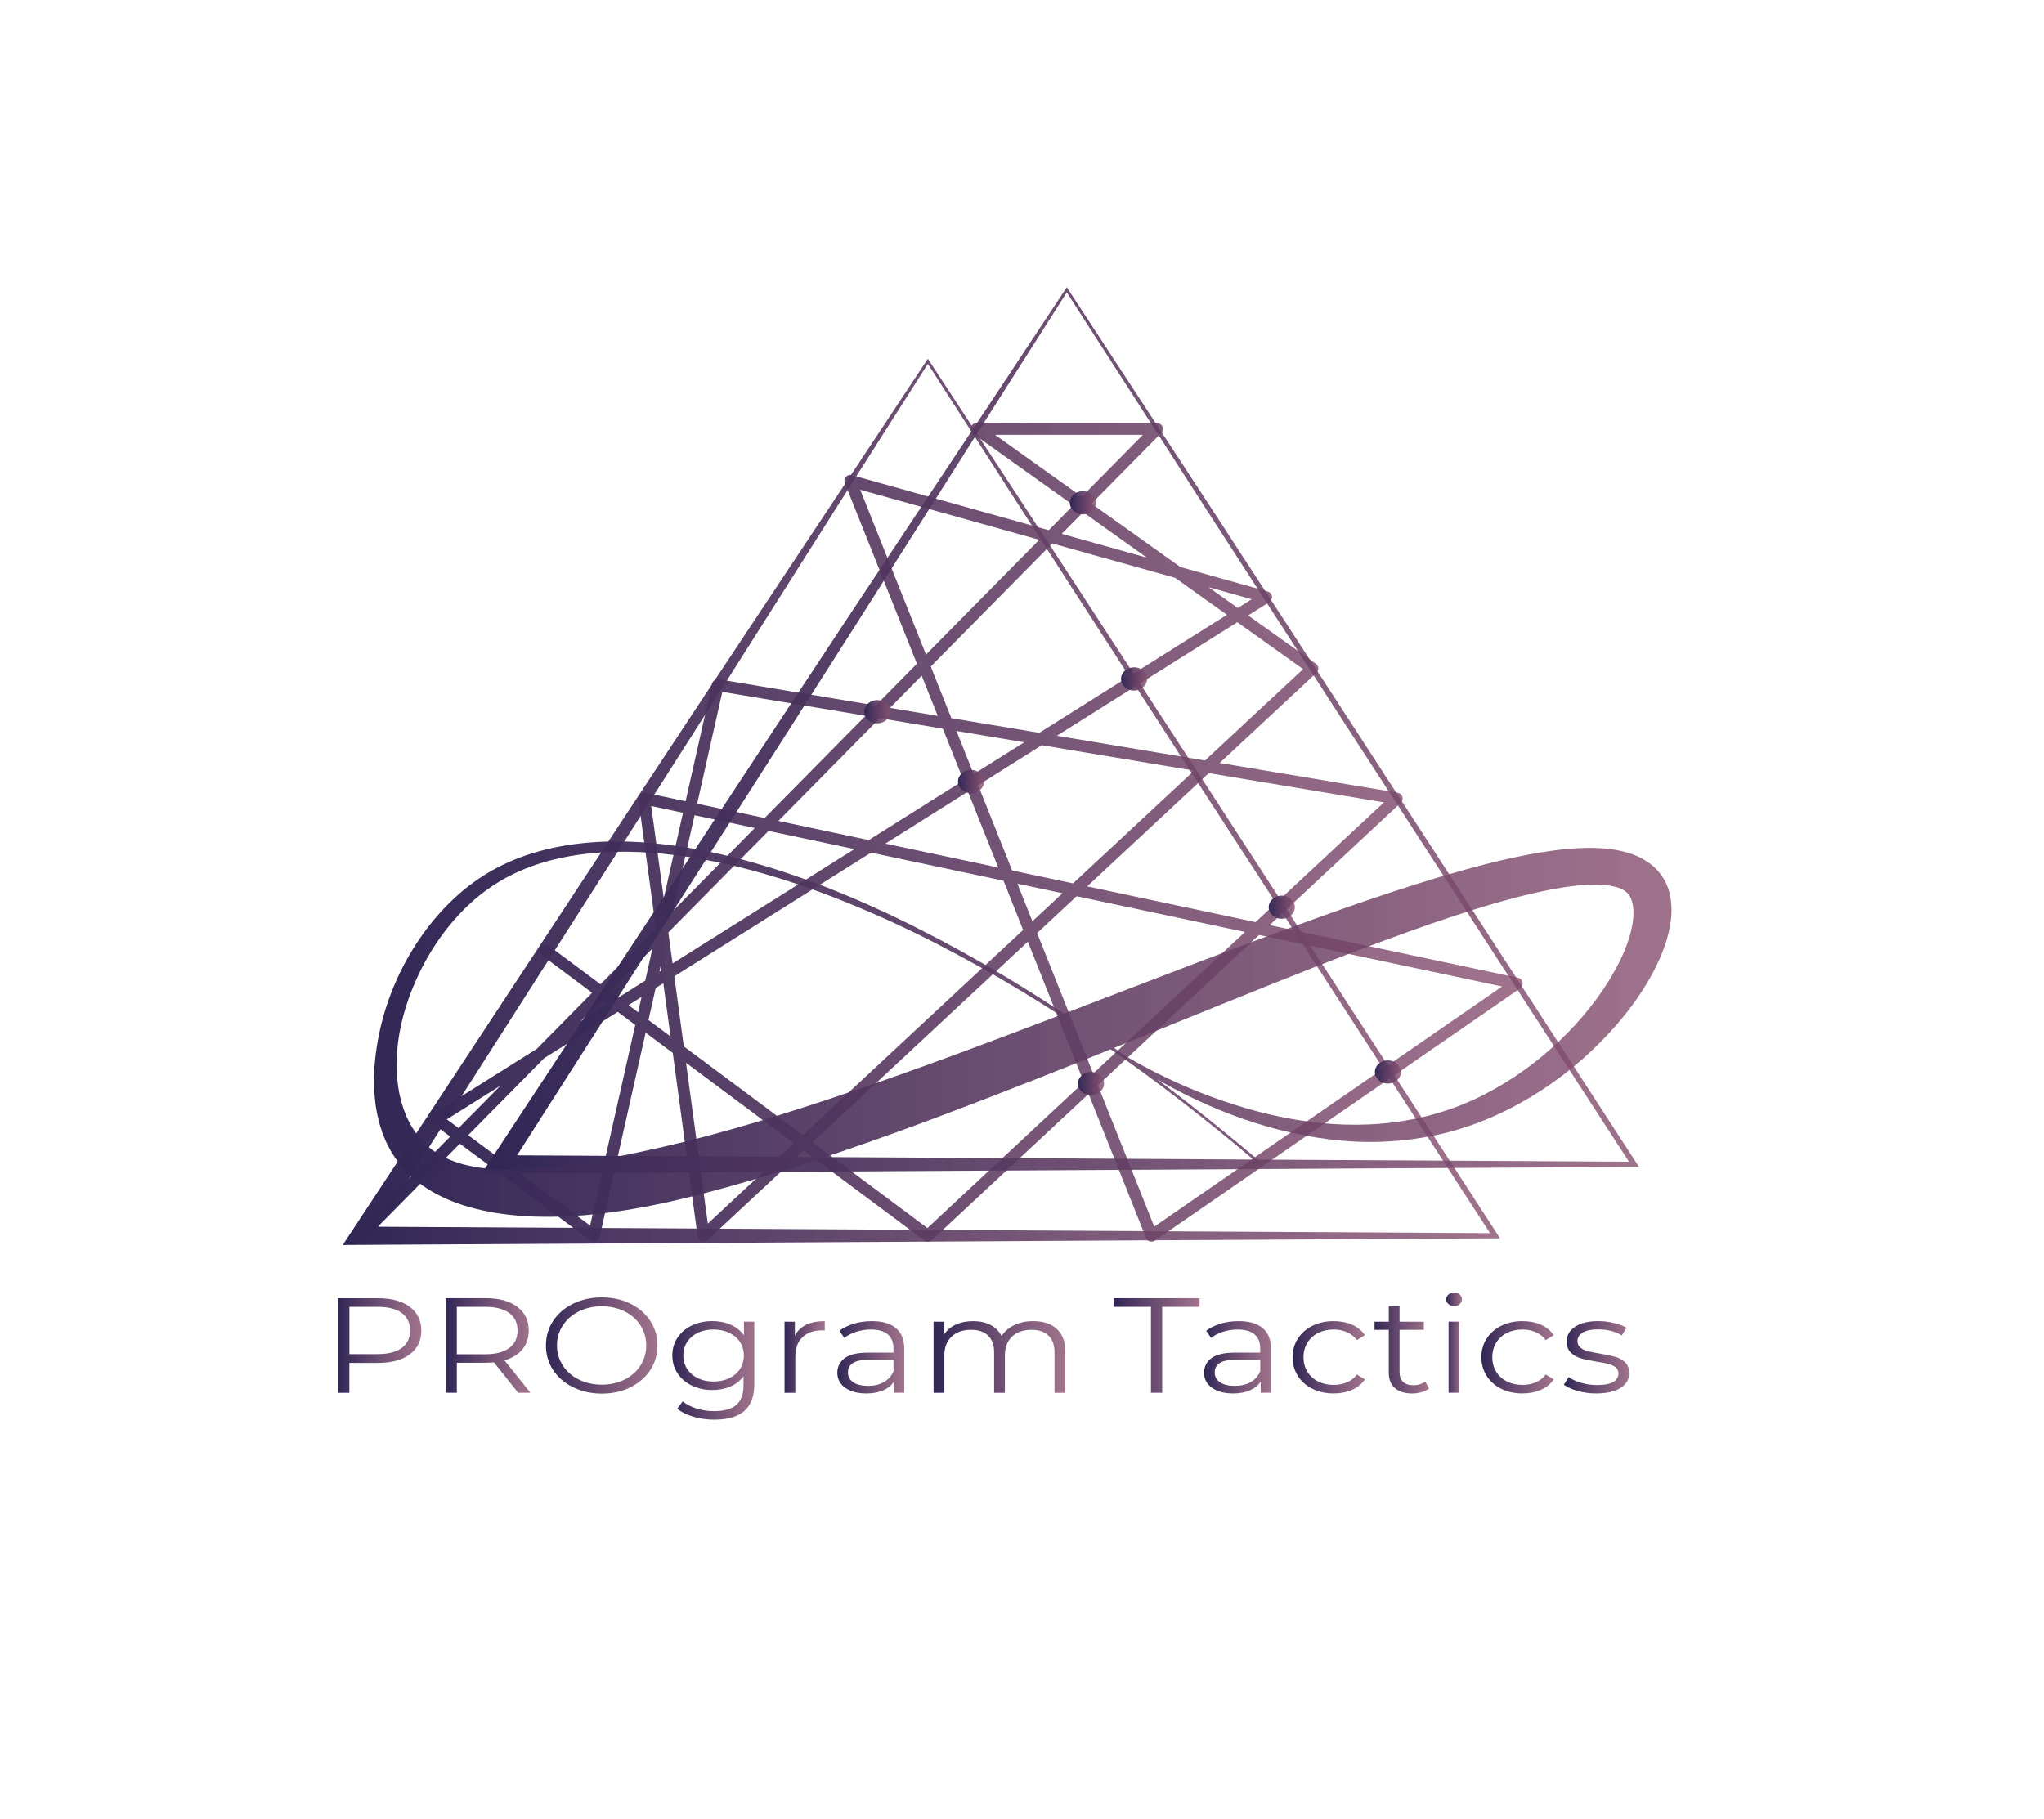 <svg width="519" height="462" viewBox="0 0 519 462" fill="none" xmlns="http://www.w3.org/2000/svg">
<path d="M138.521 241.409L235.595 313.8L354.648 202.772L182.257 173.975L150.795 313.8L110.801 284.148L321.484 151.638L215.904 122.097L292.389 313.8L385.124 249.757L163.584 202.772L178.629 313.8L333.24 169.757L247.963 108.917H293.78L91.567 313.8" stroke="url(#paint0_linear_1_824)" stroke-width="3" stroke-miterlimit="10" stroke-linecap="round" stroke-linejoin="round"/>
<path d="M235.595 91.093L271.966 146.694L308.239 202.448L380.251 313.481L380.879 314.446L379.623 314.456L91.572 316.119L87.026 316.147L89.325 312.654L162.141 202.033C174.394 183.409 186.705 164.823 198.99 146.334C211.275 127.845 223.492 109.457 235.595 91.093ZM235.595 92.386C223.694 111.028 211.908 129.656 200.184 148.173C188.459 166.699 176.771 185.119 165.021 203.506L93.814 314.955L91.567 311.49L379.617 313.153L378.984 314.128L306.978 203.095L271.24 147.817L235.595 92.386Z" fill="url(#paint1_linear_1_824)"/>
<path d="M270.871 72.95L307.243 128.551L343.516 184.306L415.527 295.338L416.155 296.304L414.899 296.313L126.849 297.976L122.302 298.004L124.602 294.511L197.422 183.894C209.676 165.271 221.987 146.685 234.271 128.196C246.551 109.702 258.768 91.314 270.871 72.95ZM270.871 74.248C258.971 92.89 247.184 111.518 235.46 130.034C223.736 148.561 212.048 166.981 200.298 185.368L129.091 296.817L126.844 293.352L414.894 295.015L414.261 295.99L342.249 184.952L306.511 129.674L270.871 74.248Z" fill="url(#paint2_linear_1_824)"/>
<path d="M104.049 331.855C106.001 333.319 106.976 335.333 106.976 337.893C106.976 340.457 106.001 342.462 104.049 343.917C102.098 345.368 99.399 346.098 95.958 346.098H88.713V353.679H85.858V329.665H95.958C99.404 329.655 102.098 330.39 104.049 331.855ZM102.009 342.3C103.421 341.261 104.127 339.792 104.127 337.893C104.127 335.948 103.421 334.456 102.009 333.416C100.598 332.377 98.553 331.855 95.885 331.855H88.718V343.862H95.885C98.553 343.862 100.598 343.34 102.009 342.3Z" fill="url(#paint3_linear_1_824)"/>
<path d="M131.572 353.67L125.406 345.95C124.711 346.02 123.994 346.052 123.252 346.052H115.996V353.666H113.142V329.651H123.242C126.683 329.651 129.382 330.385 131.333 331.845C133.284 333.31 134.26 335.324 134.26 337.884C134.26 339.759 133.726 341.344 132.662 342.638C131.598 343.931 130.072 344.86 128.094 345.433L134.686 353.666H131.572V353.67ZM129.293 342.319C130.705 341.266 131.411 339.792 131.411 337.893C131.411 335.948 130.705 334.456 129.293 333.416C127.882 332.377 125.837 331.855 123.169 331.855H115.996V343.899H123.164C125.837 343.894 127.882 343.368 129.293 342.319Z" fill="url(#paint4_linear_1_824)"/>
<path d="M145.538 352.28C143.369 351.217 141.671 349.762 140.452 347.909C139.232 346.056 138.62 343.977 138.62 341.667C138.62 339.357 139.227 337.274 140.452 335.421C141.671 333.569 143.369 332.113 145.538 331.046C147.707 329.983 150.131 329.452 152.804 329.452C155.477 329.452 157.885 329.979 160.028 331.032C162.172 332.086 163.864 333.541 165.099 335.407C166.329 337.274 166.947 339.357 166.947 341.667C166.947 343.977 166.329 346.066 165.099 347.928C163.864 349.794 162.177 351.249 160.028 352.303C157.885 353.356 155.477 353.883 152.804 353.883C150.131 353.878 147.707 353.347 145.538 352.28ZM158.58 350.325C160.304 349.466 161.648 348.279 162.629 346.759C163.604 345.239 164.092 343.543 164.092 341.667C164.092 339.792 163.604 338.096 162.629 336.572C161.653 335.052 160.304 333.86 158.58 333.005C156.857 332.146 154.932 331.716 152.799 331.716C150.666 331.716 148.73 332.146 146.996 333.005C145.263 333.864 143.903 335.052 142.912 336.572C141.921 338.092 141.427 339.792 141.427 341.667C141.427 343.543 141.921 345.239 142.912 346.759C143.903 348.283 145.263 349.471 146.996 350.325C148.73 351.185 150.666 351.614 152.799 351.614C154.932 351.614 156.863 351.185 158.58 350.325Z" fill="url(#paint5_linear_1_824)"/>
<path d="M191.532 335.625V351.476C191.532 354.539 190.691 356.812 189.009 358.286C187.323 359.759 184.79 360.499 181.396 360.499C179.522 360.499 177.742 360.254 176.06 359.759C174.374 359.27 173.009 358.586 171.955 357.717L173.341 355.865C174.317 356.641 175.505 357.246 176.906 357.68C178.308 358.115 179.776 358.332 181.318 358.332C183.887 358.332 185.776 357.801 186.98 356.738C188.189 355.675 188.791 354.021 188.791 351.781V349.48C187.945 350.626 186.835 351.494 185.459 352.086C184.084 352.682 182.563 352.977 180.892 352.977C178.988 352.977 177.264 352.603 175.707 351.864C174.15 351.12 172.931 350.081 172.043 348.741C171.156 347.401 170.715 345.886 170.715 344.195C170.715 342.499 171.161 340.993 172.043 339.667C172.931 338.341 174.145 337.311 175.687 336.581C177.228 335.851 178.962 335.481 180.887 335.481C182.61 335.481 184.162 335.791 185.548 336.405C186.933 337.024 188.054 337.916 188.9 339.08V335.615H191.532V335.625ZM185.138 349.983C186.316 349.424 187.24 348.639 187.894 347.637C188.548 346.629 188.874 345.488 188.874 344.204C188.874 342.92 188.548 341.783 187.894 340.79C187.24 339.796 186.326 339.016 185.158 338.457C183.991 337.898 182.662 337.616 181.167 337.616C179.704 337.616 178.385 337.888 177.218 338.438C176.05 338.988 175.137 339.764 174.483 340.771C173.829 341.778 173.502 342.92 173.502 344.204C173.502 345.488 173.829 346.629 174.483 347.637C175.137 348.639 176.05 349.424 177.218 349.983C178.385 350.543 179.704 350.824 181.167 350.824C182.631 350.824 183.954 350.543 185.138 349.983Z" fill="url(#paint6_linear_1_824)"/>
<path d="M204.694 336.415C205.965 335.795 207.538 335.491 209.417 335.491V337.856L208.763 337.824C206.629 337.824 204.958 338.406 203.754 339.575C202.545 340.739 201.943 342.374 201.943 344.481V353.675H199.208V335.629H201.829V339.163C202.462 337.948 203.422 337.034 204.694 336.415Z" fill="url(#paint7_linear_1_824)"/>
<path d="M227.488 337.255C228.9 338.433 229.606 340.18 229.606 342.485V353.67H226.985V350.857C226.367 351.795 225.464 352.529 224.27 353.051C223.077 353.578 221.655 353.841 220.009 353.841C217.746 353.841 215.951 353.361 214.612 352.4C213.278 351.439 212.608 350.168 212.608 348.593C212.608 347.064 213.231 345.825 214.477 344.888C215.722 343.95 217.705 343.483 220.43 343.483H226.865V342.388C226.865 340.831 226.377 339.649 225.402 338.835C224.426 338.022 222.999 337.616 221.125 337.616C219.838 337.616 218.608 337.805 217.425 338.184C216.241 338.563 215.229 339.08 214.383 339.746L213.148 337.925C214.176 337.149 215.411 336.549 216.849 336.123C218.286 335.698 219.802 335.491 221.395 335.491C224.047 335.491 226.076 336.077 227.488 337.255ZM224.405 350.981C225.511 350.353 226.331 349.443 226.87 348.251V345.303H220.513C217.046 345.303 215.312 346.38 215.312 348.528C215.312 349.577 215.764 350.409 216.662 351.014C217.56 351.619 218.821 351.924 220.44 351.924C221.976 351.924 223.3 351.61 224.405 350.981Z" fill="url(#paint8_linear_1_824)"/>
<path d="M268.318 337.445C269.766 338.748 270.492 340.67 270.492 343.211V353.675H267.757V343.451C267.757 341.575 267.249 340.148 266.237 339.163C265.219 338.179 263.787 337.69 261.939 337.69C259.832 337.69 258.177 338.267 256.967 339.422C255.758 340.577 255.156 342.171 255.156 344.208V353.675H252.421V343.451C252.421 341.575 251.912 340.148 250.9 339.163C249.888 338.179 248.44 337.69 246.566 337.69C244.485 337.69 242.835 338.267 241.615 339.422C240.396 340.577 239.783 342.171 239.783 344.208V353.675H237.048V335.629H239.669V338.923C240.385 337.824 241.387 336.978 242.674 336.382C243.956 335.786 245.435 335.491 247.106 335.491C248.803 335.491 250.272 335.809 251.518 336.452C252.763 337.094 253.692 338.041 254.31 339.297C255.052 338.11 256.126 337.177 257.528 336.502C258.929 335.828 260.528 335.491 262.329 335.491C264.872 335.491 266.87 336.142 268.318 337.445Z" fill="url(#paint9_linear_1_824)"/>
<path d="M292.249 331.855H282.772V329.66H304.586V331.855H295.103V353.675H292.249V331.855Z" fill="url(#paint10_linear_1_824)"/>
<path d="M320.612 337.255C322.024 338.433 322.73 340.18 322.73 342.485V353.67H320.109V350.857C319.491 351.795 318.588 352.529 317.394 353.051C316.201 353.578 314.779 353.841 313.133 353.841C310.871 353.841 309.075 353.361 307.736 352.4C306.402 351.439 305.732 350.168 305.732 348.593C305.732 347.064 306.355 345.825 307.601 344.888C308.846 343.95 310.829 343.483 313.554 343.483H319.989V342.388C319.989 340.831 319.502 339.649 318.526 338.835C317.55 338.022 316.123 337.616 314.249 337.616C312.962 337.616 311.732 337.805 310.549 338.184C309.365 338.563 308.353 339.08 307.507 339.746L306.272 337.925C307.3 337.149 308.535 336.549 309.973 336.123C311.41 335.698 312.926 335.491 314.519 335.491C317.171 335.491 319.201 336.077 320.612 337.255ZM317.529 350.981C318.635 350.353 319.455 349.443 319.995 348.251V345.303H313.637C310.17 345.303 308.436 346.38 308.436 348.528C308.436 349.577 308.888 350.409 309.786 351.014C310.684 351.619 311.945 351.924 313.564 351.924C315.1 351.924 316.424 351.61 317.529 350.981Z" fill="url(#paint11_linear_1_824)"/>
<path d="M333.271 352.677C331.693 351.901 330.452 350.806 329.555 349.401C328.657 347.992 328.205 346.412 328.205 344.647C328.205 342.887 328.652 341.307 329.555 339.912C330.452 338.517 331.693 337.431 333.271 336.655C334.854 335.879 336.644 335.491 338.647 335.491C340.397 335.491 341.954 335.795 343.329 336.401C344.704 337.006 345.789 337.893 346.583 339.057L344.543 340.291C343.874 339.399 343.028 338.729 342 338.286C340.973 337.837 339.857 337.616 338.647 337.616C337.184 337.616 335.866 337.907 334.698 338.489C333.53 339.071 332.617 339.903 331.963 340.974C331.309 342.051 330.982 343.275 330.982 344.643C330.982 346.038 331.309 347.267 331.963 348.33C332.617 349.392 333.53 350.214 334.698 350.801C335.866 351.383 337.184 351.674 338.647 351.674C339.852 351.674 340.973 351.457 342 351.023C343.028 350.589 343.879 349.928 344.543 349.036L346.583 350.27C345.789 351.434 344.694 352.326 343.308 352.926C341.922 353.536 340.365 353.837 338.642 353.837C336.644 353.841 334.854 353.453 333.271 352.677Z" fill="url(#paint12_linear_1_824)"/>
<path d="M362.854 352.575C362.34 352.986 361.701 353.301 360.944 353.518C360.186 353.735 359.397 353.846 358.572 353.846C356.667 353.846 355.204 353.388 354.176 352.474C353.148 351.559 352.634 350.265 352.634 348.597V337.69H349.012V335.629H352.634V331.684H355.37V335.629H361.535V337.69H355.37V348.463C355.37 349.535 355.671 350.358 356.273 350.917C356.875 351.476 357.741 351.758 358.873 351.758C359.439 351.758 359.984 351.679 360.508 351.517C361.037 351.36 361.489 351.129 361.878 350.829L362.854 352.575Z" fill="url(#paint13_linear_1_824)"/>
<path d="M367.784 331.166C367.4 330.824 367.208 330.413 367.208 329.933C367.208 329.475 367.4 329.073 367.784 328.732C368.168 328.39 368.646 328.219 369.211 328.219C369.777 328.219 370.249 328.385 370.639 328.718C371.023 329.05 371.215 329.443 371.215 329.9C371.215 330.404 371.023 330.824 370.639 331.171C370.255 331.513 369.777 331.684 369.211 331.684C368.646 331.684 368.168 331.508 367.784 331.166ZM367.82 335.625H370.556V353.67H367.82V335.625Z" fill="url(#paint14_linear_1_824)"/>
<path d="M381.211 352.677C379.633 351.901 378.393 350.806 377.495 349.401C376.597 347.992 376.145 346.412 376.145 344.647C376.145 342.887 376.592 341.307 377.495 339.912C378.393 338.517 379.633 337.431 381.211 336.655C382.794 335.879 384.584 335.491 386.588 335.491C388.337 335.491 389.894 335.795 391.269 336.401C392.644 337.006 393.729 337.893 394.523 339.057L392.483 340.291C391.814 339.399 390.968 338.729 389.94 338.286C388.913 337.837 387.797 337.616 386.588 337.616C385.124 337.616 383.806 337.907 382.638 338.489C381.47 339.071 380.557 339.903 379.903 340.974C379.249 342.051 378.922 343.275 378.922 344.643C378.922 346.038 379.249 347.267 379.903 348.33C380.557 349.392 381.47 350.214 382.638 350.801C383.806 351.383 385.124 351.674 386.588 351.674C387.792 351.674 388.913 351.457 389.94 351.023C390.968 350.589 391.819 349.928 392.483 349.036L394.523 350.27C393.729 351.434 392.634 352.326 391.248 352.926C389.862 353.536 388.305 353.837 386.582 353.837C384.584 353.841 382.794 353.453 381.211 352.677Z" fill="url(#paint15_linear_1_824)"/>
<path d="M400.601 353.208C399.095 352.788 397.923 352.257 397.077 351.614L398.312 349.692C399.158 350.288 400.227 350.773 401.509 351.148C402.796 351.527 404.13 351.711 405.515 351.711C407.368 351.711 408.733 351.453 409.621 350.94C410.508 350.422 410.949 349.697 410.949 348.759C410.949 348.094 410.705 347.572 410.218 347.198C409.73 346.819 409.112 346.532 408.365 346.338C407.617 346.144 406.631 345.955 405.396 345.775C403.751 345.497 402.427 345.22 401.426 344.934C400.424 344.647 399.568 344.162 398.862 343.479C398.156 342.79 397.803 341.843 397.803 340.633C397.803 339.122 398.509 337.888 399.921 336.927C401.332 335.966 403.299 335.486 405.816 335.486C407.124 335.486 408.437 335.638 409.751 335.948C411.058 336.257 412.138 336.664 412.989 337.168L411.795 339.122C410.124 338.092 408.131 337.579 405.822 337.579C404.073 337.579 402.76 337.856 401.872 338.401C400.985 338.951 400.543 339.672 400.543 340.563C400.543 341.252 400.793 341.797 401.296 342.213C401.799 342.624 402.422 342.929 403.164 343.123C403.907 343.317 404.939 343.52 406.247 343.723C407.867 343.996 409.164 344.273 410.14 344.546C411.115 344.818 411.951 345.29 412.647 345.95C413.342 346.615 413.685 347.53 413.685 348.694C413.685 350.275 412.948 351.527 411.468 352.451C409.989 353.375 407.944 353.841 405.323 353.841C403.673 353.841 402.1 353.633 400.601 353.208Z" fill="url(#paint16_linear_1_824)"/>
<path d="M319.237 295.283C306.812 284.703 293.853 274.604 280.26 265.23C266.688 255.842 252.488 247.156 237.603 239.529C230.171 235.708 222.526 232.215 214.721 229.06C206.915 225.913 198.907 223.16 190.722 220.97C182.537 218.799 174.15 217.209 165.691 216.572C157.252 215.93 148.688 216.299 140.618 218.272C138.599 218.757 136.637 219.385 134.712 220.078C132.797 220.79 130.944 221.626 129.148 222.541C125.593 224.417 122.328 226.708 119.443 229.365C113.661 234.678 109.224 241.136 106.037 247.997C104.449 251.434 103.162 254.982 102.238 258.6C101.324 262.213 100.785 265.899 100.717 269.563C100.655 271.393 100.785 273.218 100.982 275.015C101.086 275.911 101.252 276.803 101.397 277.685L101.708 278.993L101.864 279.644L102.061 280.282L102.456 281.557C102.596 281.977 102.772 282.384 102.928 282.795C103.219 283.631 103.655 284.398 104.023 285.183C104.874 286.699 105.783 288.177 106.955 289.411C109.166 291.975 112.099 293.763 115.379 294.959C118.675 296.156 122.359 296.715 126.153 296.932C133.788 297.32 141.817 296.322 149.83 294.982C157.854 293.601 165.945 291.869 174.031 289.887C182.107 287.881 190.156 285.567 198.159 283.077C206.168 280.591 214.129 277.907 222.08 275.153C230.026 272.395 237.946 269.526 245.85 266.592C261.649 260.711 277.416 254.645 293.219 248.565C301.119 245.521 309.039 242.49 317 239.515C324.956 236.535 332.949 233.592 341.014 230.751C349.079 227.914 357.228 225.202 365.516 222.712C369.668 221.478 373.851 220.291 378.112 219.228C382.368 218.156 386.696 217.205 391.155 216.47C393.381 216.1 395.649 215.796 397.969 215.583C400.289 215.375 402.666 215.255 405.131 215.329C407.591 215.398 410.181 215.675 412.875 216.41C414.219 216.803 415.589 217.279 416.928 218.013C418.257 218.734 419.544 219.644 420.618 220.767C421.682 221.889 422.533 223.155 423.104 224.435C423.686 225.715 424.023 226.999 424.215 228.237C424.594 230.723 424.417 233.037 424.028 235.223C423.219 239.593 421.547 243.511 419.58 247.216C415.574 254.594 410.202 261.109 404.047 266.911C397.876 272.7 390.838 277.759 383.012 281.7C379.104 283.663 375.003 285.354 370.737 286.657C366.481 287.983 362.07 288.856 357.633 289.401C353.195 289.933 348.716 290.094 344.284 289.905C339.846 289.688 335.456 289.138 331.153 288.316C322.543 286.666 314.286 283.959 306.495 280.526C302.598 278.808 298.814 276.909 295.155 274.848C291.486 272.802 287.941 270.58 284.573 268.173C284.422 268.066 284.396 267.868 284.521 267.734C284.635 267.604 284.843 267.581 284.993 267.674C286.758 268.755 288.569 269.78 290.406 270.76C292.238 271.748 294.097 272.691 295.98 273.592C299.743 275.403 303.599 277.043 307.539 278.494C315.401 281.404 323.571 283.631 331.89 284.763C340.199 285.904 348.654 285.95 356.766 284.569C360.819 283.881 364.789 282.883 368.594 281.515C372.403 280.171 376.057 278.466 379.539 276.516C386.494 272.598 392.758 267.683 398.166 262.153C403.554 256.618 408.162 250.427 411.375 243.885C412.948 240.623 414.167 237.242 414.603 234.021C414.821 232.423 414.826 230.871 414.556 229.563C414.427 228.912 414.224 228.325 413.975 227.84C413.731 227.346 413.425 226.976 413.093 226.643C412.408 226.01 411.385 225.484 409.937 225.133C408.494 224.795 406.771 224.62 404.934 224.634C401.254 224.652 397.269 225.197 393.303 225.978C385.342 227.563 377.329 229.937 369.403 232.529C361.468 235.14 353.59 238.022 345.732 240.988C330.006 246.925 314.421 253.333 298.762 259.658C283.109 266.006 267.435 272.409 251.57 278.526C235.709 284.657 219.693 290.593 203.277 295.86C195.066 298.494 186.757 300.97 178.282 303.155C169.817 305.359 161.144 307.212 152.171 308.228C147.681 308.718 143.125 309.036 138.49 308.99C137.338 308.995 136.165 308.949 135.007 308.921C133.835 308.865 132.672 308.801 131.499 308.69C129.153 308.491 126.797 308.214 124.441 307.757C119.738 306.879 114.979 305.461 110.63 303.109C108.461 301.935 106.416 300.531 104.61 298.909C104.163 298.498 103.733 298.073 103.302 297.657C102.887 297.223 102.492 296.775 102.092 296.336C101.719 295.879 101.361 295.412 101.003 294.95C100.826 294.719 100.639 294.488 100.473 294.252L100.011 293.527C99.71 293.042 99.388 292.566 99.113 292.072L98.345 290.58C98.07 290.09 97.878 289.577 97.665 289.073C97.463 288.565 97.229 288.071 97.058 287.558C96.731 286.537 96.368 285.521 96.145 284.495C96.02 283.982 95.88 283.474 95.776 282.961L95.506 281.423L95.377 280.656L95.294 279.889L95.127 278.355C95.06 277.339 94.982 276.318 94.967 275.306C94.977 274.294 94.936 273.282 95.019 272.28L95.091 270.774C95.122 270.275 95.185 269.776 95.231 269.277C96.036 261.312 98.278 253.587 101.864 246.375C105.456 239.182 110.339 232.441 116.713 226.874C119.889 224.093 123.506 221.677 127.414 219.741C129.376 218.794 131.4 217.944 133.471 217.228C135.552 216.53 137.665 215.916 139.813 215.435C148.413 213.504 157.324 213.31 165.981 214.128C174.659 214.946 183.155 216.729 191.402 219.08C207.922 223.779 223.487 230.649 238.325 238.452C253.173 246.269 267.264 255.149 280.805 264.624C287.573 269.364 294.18 274.285 300.677 279.311C307.155 284.361 313.523 289.522 319.756 294.807C319.896 294.927 319.901 295.126 319.766 295.25C319.6 295.398 319.377 295.403 319.237 295.283Z" fill="url(#paint17_linear_1_824)"/>
<path d="M287.962 175.352C289.794 175.352 291.278 174.03 291.278 172.4C291.278 170.769 289.794 169.448 287.962 169.448C286.13 169.448 284.646 170.769 284.646 172.4C284.646 174.03 286.13 175.352 287.962 175.352Z" fill="url(#paint18_linear_1_824)"/>
<path d="M222.755 183.673C224.586 183.673 226.071 182.351 226.071 180.721C226.071 179.09 224.586 177.768 222.755 177.768C220.923 177.768 219.438 179.09 219.438 180.721C219.438 182.351 220.923 183.673 222.755 183.673Z" fill="url(#paint19_linear_1_824)"/>
<path d="M352.427 275.158C354.259 275.158 355.743 273.836 355.743 272.206C355.743 270.575 354.259 269.254 352.427 269.254C350.595 269.254 349.111 270.575 349.111 272.206C349.111 273.836 350.595 275.158 352.427 275.158Z" fill="url(#paint20_linear_1_824)"/>
<path d="M325.465 233.319C327.296 233.319 328.781 231.997 328.781 230.367C328.781 228.737 327.296 227.415 325.465 227.415C323.633 227.415 322.148 228.737 322.148 230.367C322.148 231.997 323.633 233.319 325.465 233.319Z" fill="url(#paint21_linear_1_824)"/>
<path d="M274.956 130.617C276.787 130.617 278.272 129.295 278.272 127.664C278.272 126.034 276.787 124.712 274.956 124.712C273.124 124.712 271.639 126.034 271.639 127.664C271.639 129.295 273.124 130.617 274.956 130.617Z" fill="url(#paint22_linear_1_824)"/>
<path d="M277.021 278.11C278.853 278.11 280.338 276.788 280.338 275.158C280.338 273.528 278.853 272.206 277.021 272.206C275.19 272.206 273.705 273.528 273.705 275.158C273.705 276.788 275.19 278.11 277.021 278.11Z" fill="url(#paint23_linear_1_824)"/>
<path d="M246.561 201.423C248.393 201.423 249.878 200.101 249.878 198.471C249.878 196.84 248.393 195.518 246.561 195.518C244.73 195.518 243.245 196.84 243.245 198.471C243.245 200.101 244.73 201.423 246.561 201.423Z" fill="url(#paint24_linear_1_824)"/>
<defs>
<linearGradient id="paint0_linear_1_824" x1="90.79" y1="211.359" x2="385.902" y2="211.359" gradientUnits="userSpaceOnUse">
<stop stop-color="#302655"/>
<stop offset="1" stop-color="#895070" stop-opacity="0.8"/>
</linearGradient>
<linearGradient id="paint1_linear_1_824" x1="87.023" y1="203.614" x2="384.063" y2="203.614" gradientUnits="userSpaceOnUse">
<stop stop-color="#302655"/>
<stop offset="1" stop-color="#895070" stop-opacity="0.8"/>
</linearGradient>
<linearGradient id="paint2_linear_1_824" x1="122.299" y1="185.473" x2="419.339" y2="185.473" gradientUnits="userSpaceOnUse">
<stop stop-color="#302655"/>
<stop offset="0.999" stop-color="#895070" stop-opacity="0.8"/>
</linearGradient>
<linearGradient id="paint3_linear_1_824" x1="85.861" y1="341.664" x2="106.981" y2="341.664" gradientUnits="userSpaceOnUse">
<stop stop-color="#302655"/>
<stop offset="1" stop-color="#895070" stop-opacity="0.8"/>
</linearGradient>
<linearGradient id="paint4_linear_1_824" x1="113.146" y1="341.664" x2="134.691" y2="341.664" gradientUnits="userSpaceOnUse">
<stop stop-color="#302655"/>
<stop offset="1" stop-color="#895070" stop-opacity="0.8"/>
</linearGradient>
<linearGradient id="paint5_linear_1_824" x1="138.62" y1="341.664" x2="166.945" y2="341.664" gradientUnits="userSpaceOnUse">
<stop stop-color="#302655"/>
<stop offset="1" stop-color="#895070" stop-opacity="0.8"/>
</linearGradient>
<linearGradient id="paint6_linear_1_824" x1="170.722" y1="347.994" x2="191.531" y2="347.994" gradientUnits="userSpaceOnUse">
<stop stop-color="#302655"/>
<stop offset="1" stop-color="#895070" stop-opacity="0.8"/>
</linearGradient>
<linearGradient id="paint7_linear_1_824" x1="199.2" y1="344.581" x2="209.413" y2="344.581" gradientUnits="userSpaceOnUse">
<stop stop-color="#302655"/>
<stop offset="1" stop-color="#895070" stop-opacity="0.8"/>
</linearGradient>
<linearGradient id="paint8_linear_1_824" x1="212.612" y1="344.666" x2="229.607" y2="344.666" gradientUnits="userSpaceOnUse">
<stop stop-color="#302655"/>
<stop offset="1" stop-color="#895070" stop-opacity="0.8"/>
</linearGradient>
<linearGradient id="paint9_linear_1_824" x1="237.045" y1="344.581" x2="270.496" y2="344.581" gradientUnits="userSpaceOnUse">
<stop stop-color="#302655"/>
<stop offset="1" stop-color="#895070" stop-opacity="0.8"/>
</linearGradient>
<linearGradient id="paint10_linear_1_824" x1="282.77" y1="341.664" x2="304.581" y2="341.664" gradientUnits="userSpaceOnUse">
<stop stop-color="#302655"/>
<stop offset="1" stop-color="#895070" stop-opacity="0.8"/>
</linearGradient>
<linearGradient id="paint11_linear_1_824" x1="305.738" y1="344.666" x2="322.732" y2="344.666" gradientUnits="userSpaceOnUse">
<stop stop-color="#302655"/>
<stop offset="1" stop-color="#895070" stop-opacity="0.8"/>
</linearGradient>
<linearGradient id="paint12_linear_1_824" x1="328.206" y1="344.666" x2="346.588" y2="344.666" gradientUnits="userSpaceOnUse">
<stop stop-color="#302655"/>
<stop offset="1" stop-color="#895070" stop-opacity="0.8"/>
</linearGradient>
<linearGradient id="paint13_linear_1_824" x1="349.016" y1="342.762" x2="362.852" y2="342.762" gradientUnits="userSpaceOnUse">
<stop stop-color="#302655"/>
<stop offset="1" stop-color="#895070" stop-opacity="0.8"/>
</linearGradient>
<linearGradient id="paint14_linear_1_824" x1="367.206" y1="340.944" x2="371.213" y2="340.944" gradientUnits="userSpaceOnUse">
<stop stop-color="#302655"/>
<stop offset="1" stop-color="#895070" stop-opacity="0.8"/>
</linearGradient>
<linearGradient id="paint15_linear_1_824" x1="376.146" y1="344.666" x2="394.527" y2="344.666" gradientUnits="userSpaceOnUse">
<stop stop-color="#302655"/>
<stop offset="1" stop-color="#895070" stop-opacity="0.8"/>
</linearGradient>
<linearGradient id="paint16_linear_1_824" x1="397.072" y1="344.666" x2="413.683" y2="344.666" gradientUnits="userSpaceOnUse">
<stop stop-color="#302655"/>
<stop offset="1" stop-color="#895070" stop-opacity="0.8"/>
</linearGradient>
<linearGradient id="paint17_linear_1_824" x1="90.077" y1="261.351" x2="427.373" y2="261.351" gradientUnits="userSpaceOnUse">
<stop stop-color="#302655"/>
<stop offset="1" stop-color="#895070" stop-opacity="0.8"/>
</linearGradient>
<linearGradient id="paint18_linear_1_824" x1="284.643" y1="172.4" x2="291.276" y2="172.4" gradientUnits="userSpaceOnUse">
<stop stop-color="#302655"/>
<stop offset="1" stop-color="#895070" stop-opacity="0.8"/>
</linearGradient>
<linearGradient id="paint19_linear_1_824" x1="219.437" y1="180.719" x2="226.07" y2="180.719" gradientUnits="userSpaceOnUse">
<stop stop-color="#302655"/>
<stop offset="1" stop-color="#895070" stop-opacity="0.8"/>
</linearGradient>
<linearGradient id="paint20_linear_1_824" x1="349.112" y1="272.205" x2="355.745" y2="272.205" gradientUnits="userSpaceOnUse">
<stop stop-color="#302655"/>
<stop offset="1" stop-color="#895070" stop-opacity="0.8"/>
</linearGradient>
<linearGradient id="paint21_linear_1_824" x1="322.149" y1="230.367" x2="328.782" y2="230.367" gradientUnits="userSpaceOnUse">
<stop stop-color="#302655"/>
<stop offset="1" stop-color="#895070" stop-opacity="0.8"/>
</linearGradient>
<linearGradient id="paint22_linear_1_824" x1="271.637" y1="127.665" x2="278.27" y2="127.665" gradientUnits="userSpaceOnUse">
<stop stop-color="#302655"/>
<stop offset="1" stop-color="#895070" stop-opacity="0.8"/>
</linearGradient>
<linearGradient id="paint23_linear_1_824" x1="273.706" y1="275.157" x2="280.339" y2="275.157" gradientUnits="userSpaceOnUse">
<stop stop-color="#302655"/>
<stop offset="1" stop-color="#895070" stop-opacity="0.8"/>
</linearGradient>
<linearGradient id="paint24_linear_1_824" x1="243.244" y1="198.469" x2="249.877" y2="198.469" gradientUnits="userSpaceOnUse">
<stop stop-color="#302655"/>
<stop offset="1" stop-color="#895070" stop-opacity="0.8"/>
</linearGradient>
</defs>
</svg>
